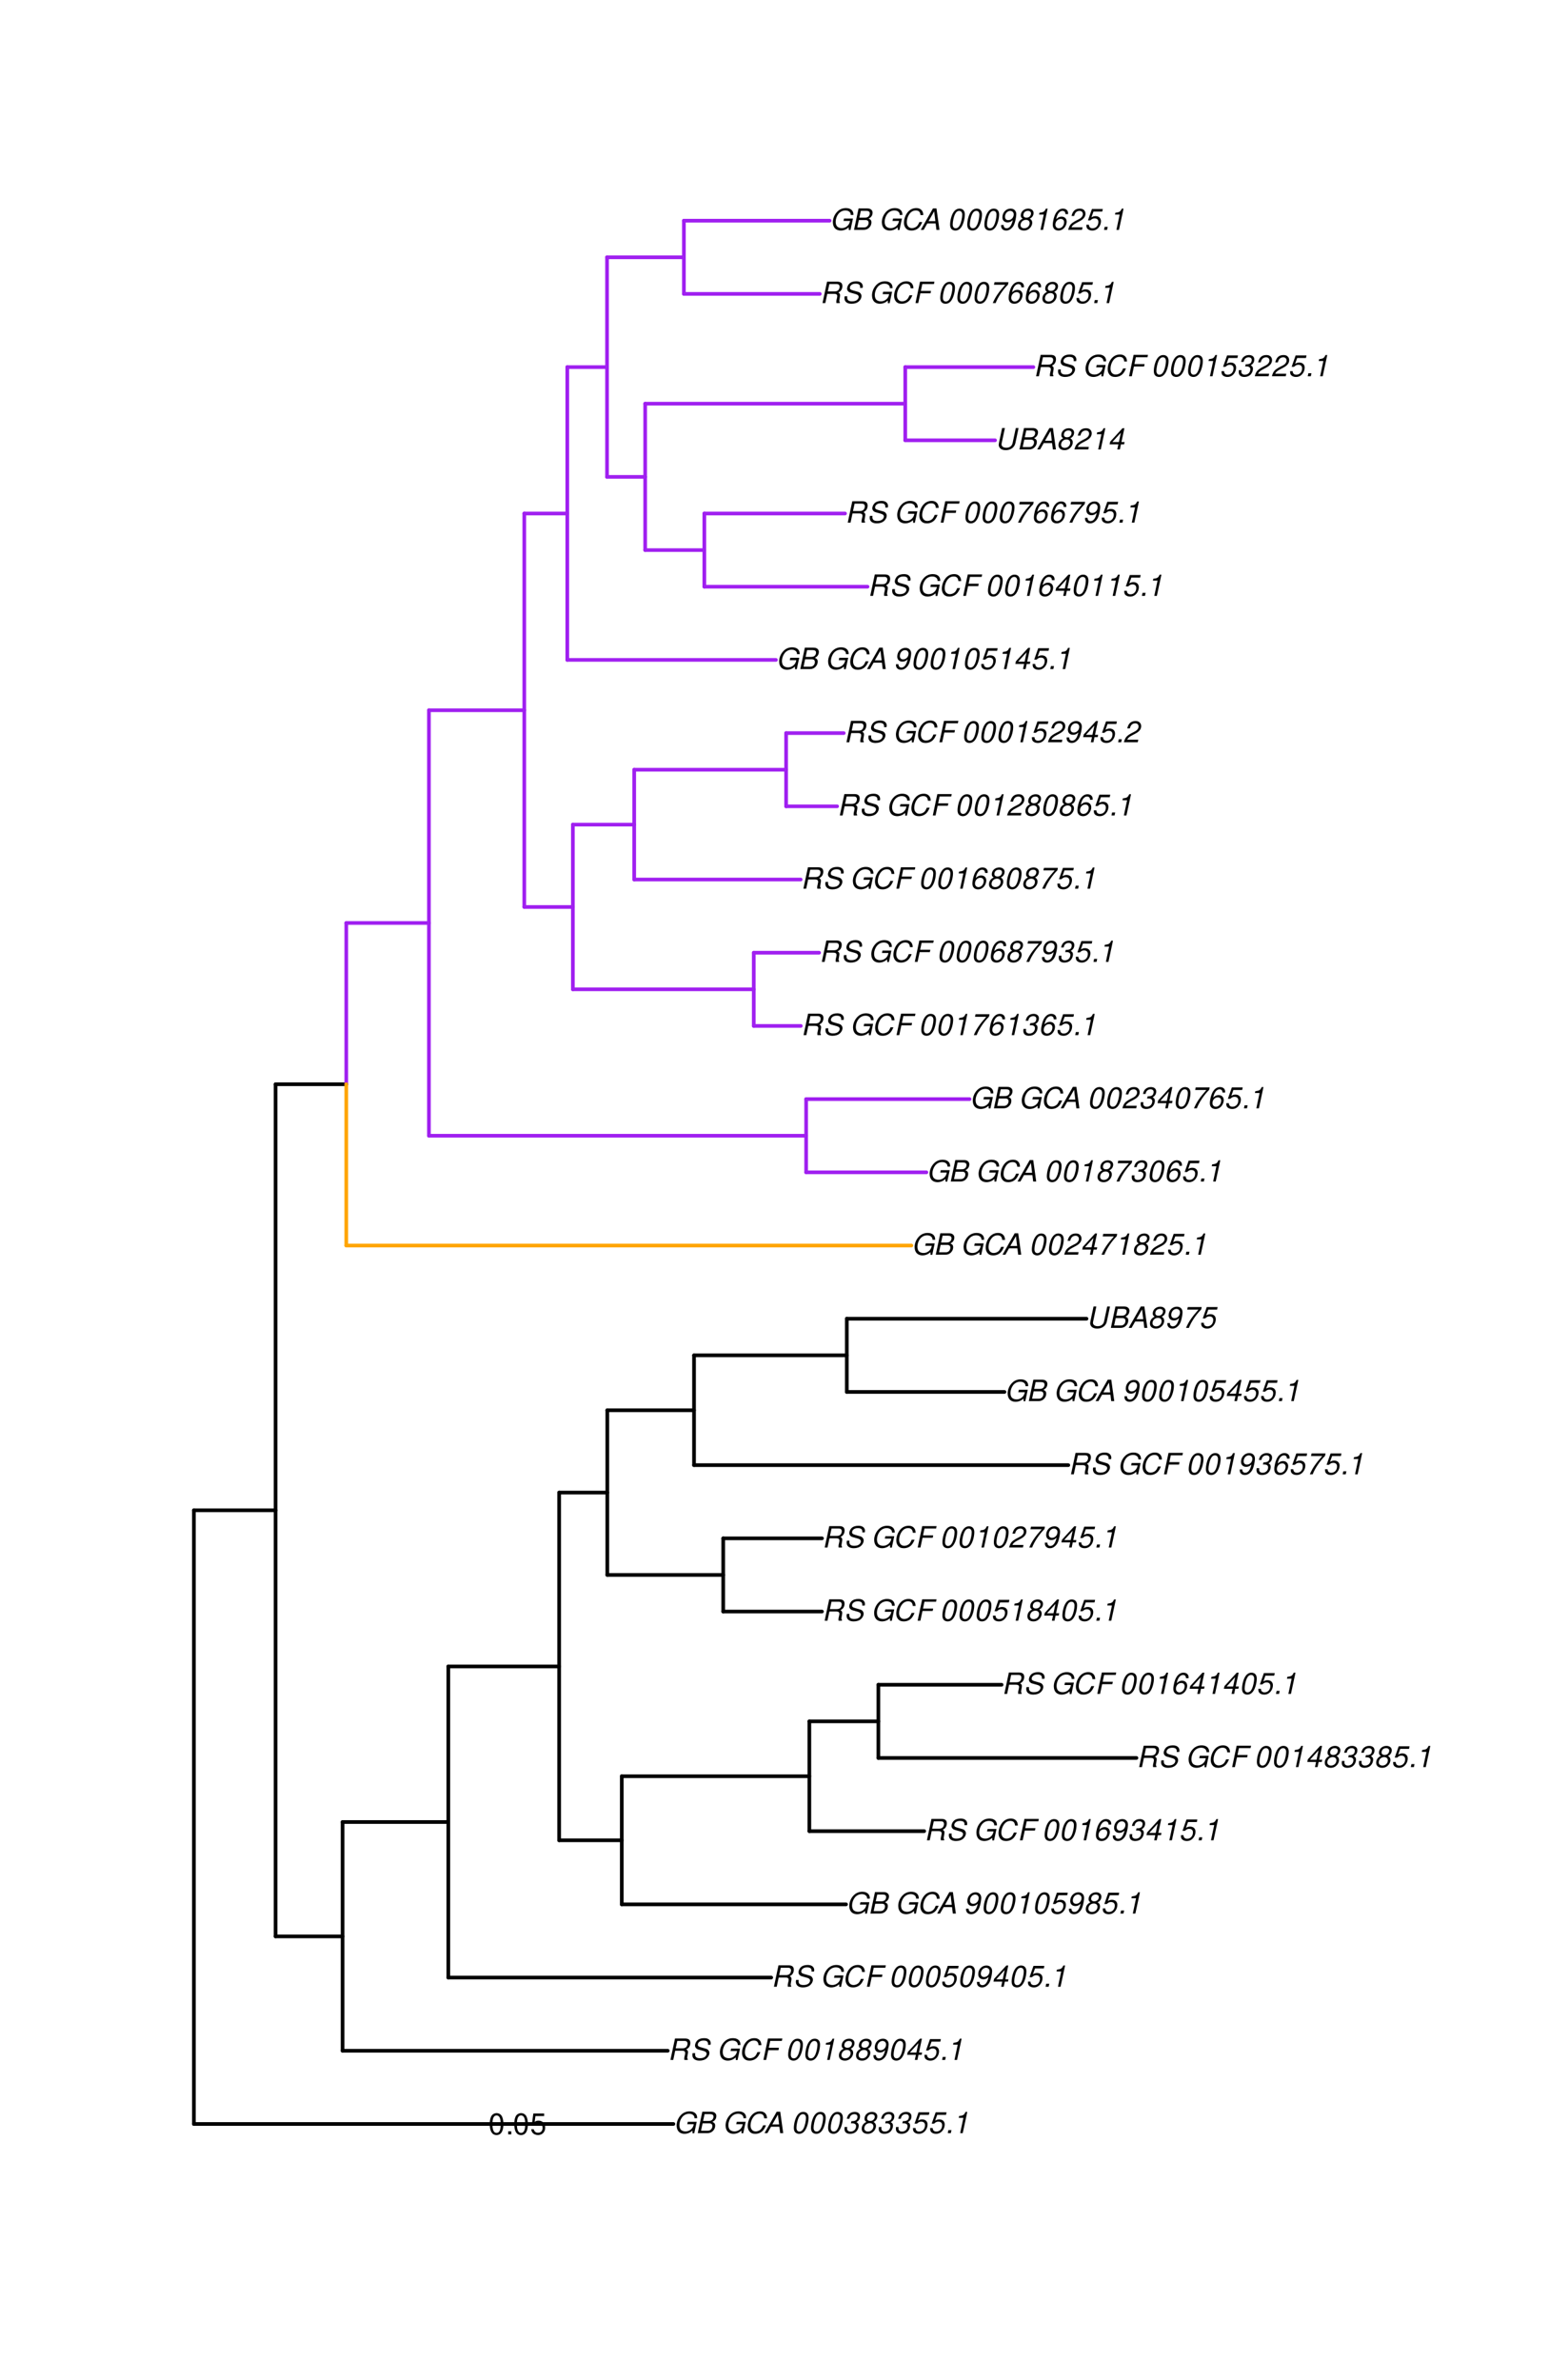 <?xml version="1.0" encoding="UTF-8"?>
<svg xmlns="http://www.w3.org/2000/svg" xmlns:xlink="http://www.w3.org/1999/xlink" width="633pt" height="972pt" viewBox="0 0 633 972" version="1.1">
<defs>
<g>
<symbol overflow="visible" id="glyph0-0">
<path style="stroke:none;" d=""/>
</symbol>
<symbol overflow="visible" id="glyph0-1">
<path style="stroke:none;" d="M 9.516 -4.625 L 5.875 -4.625 L 5.656 -3.641 L 8.312 -3.641 L 8.25 -3.328 C 8.062 -2.531 7.719 -1.984 7.109 -1.469 C 6.453 -0.953 5.766 -0.703 4.938 -0.703 C 4.047 -0.703 3.281 -1.031 2.906 -1.578 C 2.609 -2 2.453 -2.641 2.453 -3.328 C 2.453 -4.375 2.875 -5.609 3.516 -6.453 C 4.25 -7.406 5.281 -7.922 6.438 -7.922 C 7.172 -7.922 7.781 -7.703 8.172 -7.297 C 8.484 -6.969 8.609 -6.641 8.609 -6.094 L 9.703 -6.094 L 9.703 -6.297 C 9.703 -7.891 8.547 -8.891 6.656 -8.891 C 5.266 -8.891 4.094 -8.406 3.156 -7.469 C 2 -6.328 1.312 -4.688 1.312 -3.125 C 1.312 -2 1.719 -0.969 2.391 -0.422 C 2.922 0.031 3.719 0.281 4.531 0.281 C 5.312 0.281 6.141 0.062 6.797 -0.312 C 7.078 -0.484 7.312 -0.641 7.766 -1.031 L 7.812 0.047 L 8.516 0.047 Z M 9.516 -4.625 "/>
</symbol>
<symbol overflow="visible" id="glyph0-2">
<path style="stroke:none;" d="M 0.953 0 L 4.906 0 C 5.891 0 6.656 -0.344 7.281 -1.047 C 7.797 -1.625 8.062 -2.312 8.062 -3.094 C 8.062 -3.828 7.734 -4.25 6.906 -4.609 C 7.953 -5.078 8.531 -5.938 8.531 -7.016 C 8.531 -7.469 8.406 -7.812 8.094 -8.141 C 7.688 -8.562 7.188 -8.75 6.359 -8.75 L 2.812 -8.75 Z M 3.125 -4.984 L 3.734 -7.766 L 5.891 -7.766 C 6.922 -7.766 7.375 -7.438 7.375 -6.734 C 7.375 -6.281 7.219 -5.859 6.922 -5.531 C 6.562 -5.141 6.094 -4.984 5.297 -4.984 Z M 2.281 -0.984 L 2.922 -4 L 5.641 -4 C 6.469 -4 6.906 -3.625 6.906 -2.906 C 6.906 -2.438 6.781 -2.031 6.5 -1.672 C 6.125 -1.188 5.672 -0.984 5 -0.984 Z M 2.281 -0.984 "/>
</symbol>
<symbol overflow="visible" id="glyph0-3">
<path style="stroke:none;" d=""/>
</symbol>
<symbol overflow="visible" id="glyph0-4">
<path style="stroke:none;" d="M 9.234 -6.031 C 9.203 -6.75 9.078 -7.203 8.859 -7.609 C 8.359 -8.453 7.531 -8.891 6.391 -8.891 C 4.984 -8.891 3.812 -8.328 2.875 -7.203 C 1.938 -6.062 1.344 -4.422 1.344 -2.906 C 1.344 -2.062 1.578 -1.312 2.031 -0.75 C 2.578 -0.047 3.344 0.281 4.406 0.281 C 5.672 0.281 6.781 -0.188 7.562 -1.047 C 8.031 -1.562 8.406 -2.219 8.812 -3.188 L 7.641 -3.188 C 7.344 -2.516 7.156 -2.141 6.938 -1.844 C 6.438 -1.141 5.516 -0.703 4.578 -0.703 C 3.328 -0.703 2.5 -1.672 2.5 -3.125 C 2.5 -4.219 2.859 -5.406 3.469 -6.328 C 4.203 -7.406 5.078 -7.922 6.188 -7.922 C 7.391 -7.922 7.984 -7.328 8.094 -6.031 Z M 9.234 -6.031 "/>
</symbol>
<symbol overflow="visible" id="glyph0-5">
<path style="stroke:none;" d="M 6.281 -2.625 L 6.609 0 L 7.844 0 L 6.625 -8.75 L 5.188 -8.75 L 0.203 0 L 1.391 0 L 2.875 -2.625 Z M 6.172 -3.562 L 3.391 -3.562 L 5.688 -7.562 Z M 6.172 -3.562 "/>
</symbol>
<symbol overflow="visible" id="glyph0-6">
<path style="stroke:none;" d="M 5.047 -8.672 C 4.062 -8.672 3.234 -8.188 2.562 -7.188 C 1.781 -6.062 1.188 -3.828 1.188 -2.078 C 1.188 -1.328 1.406 -0.688 1.781 -0.312 C 2.141 0.047 2.734 0.281 3.312 0.281 C 4.344 0.281 5.141 -0.188 5.828 -1.219 C 6.609 -2.359 7.203 -4.562 7.203 -6.312 C 7.203 -7.797 6.391 -8.672 5.047 -8.672 Z M 4.906 -7.75 C 5.688 -7.75 6.141 -7.172 6.141 -6.188 C 6.141 -5.047 5.734 -3.156 5.281 -2.172 C 4.781 -1.109 4.219 -0.641 3.438 -0.641 C 2.703 -0.641 2.25 -1.234 2.25 -2.203 C 2.25 -3.344 2.641 -5.219 3.109 -6.234 C 3.578 -7.266 4.156 -7.75 4.906 -7.75 Z M 4.906 -7.75 "/>
</symbol>
<symbol overflow="visible" id="glyph0-7">
<path style="stroke:none;" d="M 3.5 -3.984 C 3.75 -4.016 3.875 -4.016 4.047 -4.016 C 5.047 -4.016 5.609 -3.594 5.609 -2.891 C 5.609 -1.578 4.688 -0.641 3.344 -0.641 C 2.453 -0.641 1.922 -1.125 1.922 -1.891 C 1.922 -2.062 1.938 -2.203 1.984 -2.516 L 0.922 -2.516 C 0.875 -2.141 0.859 -1.969 0.859 -1.766 C 0.859 -0.438 1.688 0.281 3.172 0.281 C 4.25 0.281 5.156 -0.094 5.781 -0.781 C 6.328 -1.375 6.672 -2.25 6.672 -3.047 C 6.672 -3.75 6.422 -4.141 5.75 -4.484 C 6.766 -5.078 7.219 -5.812 7.219 -6.891 C 7.219 -7.984 6.375 -8.672 5.047 -8.672 C 4.062 -8.672 3.203 -8.312 2.609 -7.641 C 2.266 -7.234 2.047 -6.766 1.812 -5.875 L 2.875 -5.875 C 3 -6.438 3.109 -6.719 3.281 -6.969 C 3.656 -7.469 4.219 -7.75 4.891 -7.75 C 5.688 -7.75 6.172 -7.359 6.172 -6.703 C 6.172 -6.219 6.016 -5.75 5.766 -5.453 C 5.422 -5.078 4.797 -4.891 3.906 -4.891 L 3.703 -4.891 Z M 3.5 -3.984 "/>
</symbol>
<symbol overflow="visible" id="glyph0-8">
<path style="stroke:none;" d="M 5.719 -4.562 C 6.094 -4.766 6.281 -4.891 6.516 -5.094 C 6.984 -5.516 7.281 -6.203 7.281 -6.875 C 7.281 -7.938 6.406 -8.672 5.125 -8.672 C 3.375 -8.672 2.047 -7.469 2.047 -5.859 C 2.047 -5.297 2.25 -4.938 2.828 -4.578 C 1.562 -3.984 0.906 -3.031 0.906 -1.766 C 0.906 -0.516 1.859 0.281 3.375 0.281 C 4.375 0.281 5.234 -0.109 5.922 -0.891 C 6.438 -1.484 6.734 -2.234 6.734 -2.922 C 6.734 -3.641 6.391 -4.219 5.719 -4.562 Z M 4.938 -7.75 C 5.75 -7.75 6.234 -7.359 6.234 -6.703 C 6.234 -6.328 6.078 -5.906 5.828 -5.609 C 5.484 -5.188 5.016 -4.984 4.375 -4.984 C 3.578 -4.984 3.109 -5.359 3.109 -5.984 C 3.109 -7.031 3.859 -7.75 4.938 -7.75 Z M 4.156 -4.094 C 5.094 -4.094 5.672 -3.578 5.672 -2.766 C 5.672 -1.578 4.703 -0.641 3.453 -0.641 C 2.562 -0.641 1.953 -1.156 1.953 -1.938 C 1.953 -3.125 2.922 -4.094 4.156 -4.094 Z M 4.156 -4.094 "/>
</symbol>
<symbol overflow="visible" id="glyph0-9">
<path style="stroke:none;" d="M 7.547 -8.516 L 3.109 -8.516 L 1.484 -3.875 L 2.453 -3.875 C 3.188 -4.531 3.531 -4.688 4.234 -4.688 C 5.203 -4.688 5.75 -4.156 5.75 -3.234 C 5.75 -1.734 4.766 -0.641 3.391 -0.641 C 2.438 -0.641 1.938 -1.125 1.891 -2.094 L 0.844 -2.094 L 0.844 -1.828 C 0.844 -1.109 1.016 -0.656 1.422 -0.312 C 1.891 0.078 2.5 0.281 3.25 0.281 C 4.375 0.281 5.266 -0.188 5.969 -1.109 C 6.5 -1.797 6.797 -2.672 6.797 -3.547 C 6.797 -4.797 5.922 -5.609 4.578 -5.609 C 4 -5.609 3.484 -5.453 2.891 -5.094 L 3.734 -7.469 L 7.328 -7.469 Z M 7.547 -8.516 "/>
</symbol>
<symbol overflow="visible" id="glyph0-10">
<path style="stroke:none;" d="M 2.562 -1.234 L 1.312 -1.234 L 1.047 0 L 2.297 0 Z M 2.562 -1.234 "/>
</symbol>
<symbol overflow="visible" id="glyph0-11">
<path style="stroke:none;" d="M 4.438 -6.234 L 3.109 0 L 4.156 0 L 6.016 -8.672 L 5.312 -8.672 C 4.688 -7.375 4.422 -7.219 2.688 -6.984 L 2.531 -6.234 Z M 4.438 -6.234 "/>
</symbol>
<symbol overflow="visible" id="glyph0-12">
<path style="stroke:none;" d="M 3.047 -3.766 L 5.922 -3.766 C 6.703 -3.766 7.125 -3.453 7.125 -2.875 C 7.125 -2.656 7.094 -2.406 7.031 -2.141 C 6.75 -0.953 6.75 -0.953 6.75 -0.562 C 6.75 -0.375 6.75 -0.234 6.797 0 L 8.141 0 L 8.203 -0.281 C 8.047 -0.422 7.953 -0.641 7.953 -0.906 C 7.953 -1.047 7.984 -1.25 8.031 -1.516 C 8.25 -2.766 8.281 -2.922 8.281 -3.172 C 8.281 -3.703 8.125 -3.953 7.562 -4.312 C 8.031 -4.578 8.219 -4.719 8.438 -4.906 C 8.922 -5.359 9.234 -6.156 9.234 -6.906 C 9.234 -8.172 8.547 -8.75 7.016 -8.75 L 2.969 -8.75 L 1.109 0 L 2.25 0 Z M 3.25 -4.75 L 3.906 -7.766 L 6.656 -7.766 C 7.297 -7.766 7.609 -7.688 7.844 -7.422 C 7.984 -7.266 8.094 -6.984 8.094 -6.703 C 8.094 -6.234 7.922 -5.719 7.656 -5.391 C 7.312 -4.953 6.797 -4.75 6.031 -4.75 Z M 3.25 -4.75 "/>
</symbol>
<symbol overflow="visible" id="glyph0-13">
<path style="stroke:none;" d="M 8.469 -6.188 C 8.547 -6.516 8.562 -6.672 8.562 -6.859 C 8.562 -7.375 8.312 -7.922 7.922 -8.266 C 7.422 -8.703 6.797 -8.891 5.859 -8.891 C 4.625 -8.891 3.641 -8.547 3 -7.875 C 2.516 -7.375 2.141 -6.516 2.141 -5.906 C 2.141 -5.141 2.656 -4.516 3.469 -4.281 L 5.516 -3.703 C 6.484 -3.438 6.875 -3.094 6.875 -2.516 C 6.875 -2.141 6.656 -1.688 6.312 -1.375 C 5.812 -0.906 5.109 -0.703 4.156 -0.703 C 2.797 -0.703 2.172 -1.188 2.172 -2.297 C 2.172 -2.453 2.188 -2.562 2.219 -2.781 L 1.172 -2.781 C 1.094 -2.469 1.062 -2.281 1.062 -2.031 C 1.062 -0.578 2.141 0.281 3.953 0.281 C 5.234 0.281 6.281 -0.078 6.984 -0.734 C 7.609 -1.297 8.031 -2.156 8.031 -2.844 C 8.031 -3.172 7.938 -3.484 7.734 -3.781 C 7.469 -4.203 7.125 -4.438 6.562 -4.594 L 4.5 -5.188 C 3.578 -5.453 3.281 -5.688 3.281 -6.219 C 3.281 -6.641 3.453 -7.016 3.812 -7.328 C 4.266 -7.734 4.844 -7.922 5.641 -7.922 C 6.312 -7.922 6.812 -7.781 7.078 -7.547 C 7.312 -7.344 7.469 -6.953 7.469 -6.609 C 7.469 -6.5 7.453 -6.422 7.422 -6.188 Z M 8.469 -6.188 "/>
</symbol>
<symbol overflow="visible" id="glyph0-14">
<path style="stroke:none;" d="M 3.062 -3.984 L 7.219 -3.984 L 7.422 -4.969 L 3.266 -4.969 L 3.859 -7.766 L 8.609 -7.766 L 8.812 -8.75 L 2.938 -8.75 L 1.078 0 L 2.203 0 Z M 3.062 -3.984 "/>
</symbol>
<symbol overflow="visible" id="glyph0-15">
<path style="stroke:none;" d="M 1.016 -1.984 C 1.016 -1.844 1.016 -1.719 1.016 -1.641 C 1.016 -0.484 1.844 0.281 3.094 0.281 C 3.844 0.281 4.531 0.016 5.141 -0.531 C 5.922 -1.203 6.375 -1.984 6.703 -3.266 C 7.016 -4.406 7.219 -5.719 7.219 -6.438 C 7.219 -7.016 7.016 -7.594 6.641 -7.984 C 6.25 -8.438 5.641 -8.672 4.891 -8.672 C 3.016 -8.672 1.547 -7.109 1.547 -5.109 C 1.547 -3.859 2.375 -3.047 3.656 -3.047 C 4.188 -3.047 4.75 -3.203 5.141 -3.469 C 5.297 -3.578 5.453 -3.703 5.797 -4.016 C 5.312 -1.781 4.453 -0.641 3.25 -0.641 C 2.531 -0.641 2.062 -1.125 2.062 -1.859 L 2.062 -1.984 Z M 4.734 -7.75 C 5.562 -7.75 6.172 -7.141 6.172 -6.344 C 6.172 -5.031 5.188 -3.969 3.953 -3.969 C 3.109 -3.969 2.609 -4.484 2.609 -5.359 C 2.609 -6.672 3.578 -7.75 4.734 -7.75 Z M 4.734 -7.75 "/>
</symbol>
<symbol overflow="visible" id="glyph0-16">
<path style="stroke:none;" d="M 4.359 -2.094 L 3.906 0 L 4.969 0 L 5.406 -2.094 L 6.688 -2.094 L 6.891 -3.031 L 5.609 -3.031 L 6.812 -8.672 L 6.031 -8.672 L 1.016 -3.203 L 0.766 -2.094 Z M 4.562 -3.031 L 1.906 -3.031 L 5.359 -6.844 Z M 4.562 -3.031 "/>
</symbol>
<symbol overflow="visible" id="glyph0-17">
<path style="stroke:none;" d="M 7.359 -6.422 L 7.375 -6.75 C 7.375 -7.938 6.547 -8.672 5.266 -8.672 C 4.125 -8.672 3.172 -8.062 2.406 -6.859 C 1.703 -5.734 1.125 -3.547 1.125 -2.031 C 1.125 -0.609 2.016 0.281 3.438 0.281 C 4.453 0.281 5.328 -0.188 6 -1.062 C 6.484 -1.703 6.797 -2.578 6.797 -3.328 C 6.797 -4.578 5.969 -5.406 4.688 -5.406 C 3.891 -5.406 3.203 -5.078 2.516 -4.359 C 2.891 -6.453 3.875 -7.75 5.094 -7.75 C 5.641 -7.75 6.078 -7.469 6.203 -7.016 C 6.25 -6.859 6.281 -6.703 6.297 -6.422 Z M 4.391 -4.469 C 5.203 -4.469 5.75 -3.938 5.75 -3.141 C 5.75 -1.766 4.781 -0.641 3.594 -0.641 C 2.766 -0.641 2.188 -1.25 2.188 -2.109 C 2.188 -3.438 3.156 -4.469 4.391 -4.469 Z M 4.391 -4.469 "/>
</symbol>
<symbol overflow="visible" id="glyph0-18">
<path style="stroke:none;" d="M 6.281 -1.047 L 1.766 -1.047 C 1.969 -1.641 2.641 -2.266 3.734 -2.812 L 5.078 -3.531 C 6.688 -4.359 7.469 -5.359 7.469 -6.594 C 7.469 -7.125 7.281 -7.625 6.953 -7.984 C 6.562 -8.453 5.984 -8.672 5.172 -8.672 C 3.328 -8.672 2.266 -7.734 1.781 -5.672 L 2.844 -5.672 C 2.984 -6.219 3.125 -6.594 3.344 -6.906 C 3.719 -7.438 4.328 -7.75 5.031 -7.75 C 5.875 -7.75 6.406 -7.234 6.406 -6.438 C 6.406 -5.656 5.828 -4.906 4.828 -4.391 L 3.578 -3.75 C 1.484 -2.609 0.953 -1.984 0.406 -0.016 L 6.062 -0.016 Z M 6.281 -1.047 "/>
</symbol>
<symbol overflow="visible" id="glyph0-19">
<path style="stroke:none;" d="M 8.047 -8.516 L 2.359 -8.516 L 2.125 -7.469 L 6.719 -7.469 C 4.016 -4.422 2.719 -2.531 1.641 0 L 2.812 0 C 3.641 -2.297 5.797 -5.516 7.844 -7.531 Z M 8.047 -8.516 "/>
</symbol>
<symbol overflow="visible" id="glyph0-20">
<path style="stroke:none;" d="M 8.469 -8.75 L 7.156 -2.609 C 6.906 -1.422 5.938 -0.703 4.578 -0.703 C 3.406 -0.703 2.641 -1.25 2.641 -2.078 C 2.641 -2.25 2.656 -2.422 2.703 -2.609 L 4.016 -8.75 L 2.875 -8.75 L 1.656 -3.016 C 1.578 -2.594 1.484 -2.047 1.484 -1.859 C 1.484 -1.375 1.766 -0.766 2.141 -0.422 C 2.641 0.031 3.438 0.281 4.359 0.281 C 6.375 0.281 7.922 -0.859 8.297 -2.609 L 9.594 -8.75 Z M 8.469 -8.75 "/>
</symbol>
<symbol overflow="visible" id="glyph1-0">
<path style="stroke:none;" d=""/>
</symbol>
<symbol overflow="visible" id="glyph1-1">
<path style="stroke:none;" d="M 3.297 -8.672 C 2.516 -8.672 1.781 -8.312 1.344 -7.734 C 0.797 -6.953 0.516 -5.812 0.516 -4.203 C 0.516 -1.266 1.469 0.281 3.297 0.281 C 5.094 0.281 6.078 -1.266 6.078 -4.125 C 6.078 -5.812 5.812 -6.938 5.25 -7.734 C 4.812 -8.328 4.109 -8.672 3.297 -8.672 Z M 3.297 -7.734 C 4.438 -7.734 5 -6.578 5 -4.219 C 5 -1.75 4.453 -0.594 3.281 -0.594 C 2.156 -0.594 1.594 -1.797 1.594 -4.188 C 1.594 -6.578 2.156 -7.734 3.297 -7.734 Z M 3.297 -7.734 "/>
</symbol>
<symbol overflow="visible" id="glyph1-2">
<path style="stroke:none;" d="M 2.297 -1.25 L 1.047 -1.25 L 1.047 0 L 2.297 0 Z M 2.297 -1.25 "/>
</symbol>
<symbol overflow="visible" id="glyph1-3">
<path style="stroke:none;" d="M 5.719 -8.516 L 1.312 -8.516 L 0.688 -3.875 L 1.656 -3.875 C 2.141 -4.469 2.562 -4.672 3.234 -4.672 C 4.375 -4.672 5.078 -3.891 5.078 -2.625 C 5.078 -1.406 4.375 -0.656 3.219 -0.656 C 2.297 -0.656 1.734 -1.125 1.469 -2.094 L 0.422 -2.094 C 0.562 -1.391 0.688 -1.062 0.938 -0.75 C 1.422 -0.094 2.281 0.281 3.234 0.281 C 4.953 0.281 6.156 -0.969 6.156 -2.766 C 6.156 -4.453 5.047 -5.609 3.406 -5.609 C 2.812 -5.609 2.328 -5.453 1.844 -5.094 L 2.172 -7.469 L 5.719 -7.469 Z M 5.719 -8.516 "/>
</symbol>
</g>
</defs>
<g id="surface2067">
<rect x="0" y="0" width="633" height="972" style="fill:rgb(100%,100%,100%);fill-opacity:1;stroke:none;"/>
<path style="fill:none;stroke-width:1.5;stroke-linecap:round;stroke-linejoin:round;stroke:rgb(0%,0%,0%);stroke-opacity:1;stroke-miterlimit:10;" d="M 79.18 867.465 L 275.008 867.465 "/>
<path style="fill:none;stroke-width:1.5;stroke-linecap:round;stroke-linejoin:round;stroke:rgb(0%,0%,0%);stroke-opacity:1;stroke-miterlimit:10;" d="M 79.18 616.844 L 112.539 616.844 "/>
<path style="fill:none;stroke-width:1.5;stroke-linecap:round;stroke-linejoin:round;stroke:rgb(0%,0%,0%);stroke-opacity:1;stroke-miterlimit:10;" d="M 112.539 790.855 L 139.906 790.855 "/>
<path style="fill:none;stroke-width:1.5;stroke-linecap:round;stroke-linejoin:round;stroke:rgb(0%,0%,0%);stroke-opacity:1;stroke-miterlimit:10;" d="M 139.906 837.57 L 272.691 837.57 "/>
<path style="fill:none;stroke-width:1.5;stroke-linecap:round;stroke-linejoin:round;stroke:rgb(0%,0%,0%);stroke-opacity:1;stroke-miterlimit:10;" d="M 139.906 744.141 L 183.086 744.141 "/>
<path style="fill:none;stroke-width:1.5;stroke-linecap:round;stroke-linejoin:round;stroke:rgb(0%,0%,0%);stroke-opacity:1;stroke-miterlimit:10;" d="M 183.086 807.672 L 314.953 807.672 "/>
<path style="fill:none;stroke-width:1.5;stroke-linecap:round;stroke-linejoin:round;stroke:rgb(0%,0%,0%);stroke-opacity:1;stroke-miterlimit:10;" d="M 183.086 680.609 L 228.348 680.609 "/>
<path style="fill:none;stroke-width:1.5;stroke-linecap:round;stroke-linejoin:round;stroke:rgb(0%,0%,0%);stroke-opacity:1;stroke-miterlimit:10;" d="M 228.348 751.613 L 253.922 751.613 "/>
<path style="fill:none;stroke-width:1.5;stroke-linecap:round;stroke-linejoin:round;stroke:rgb(0%,0%,0%);stroke-opacity:1;stroke-miterlimit:10;" d="M 253.922 777.773 L 345.516 777.773 "/>
<path style="fill:none;stroke-width:1.5;stroke-linecap:round;stroke-linejoin:round;stroke:rgb(0%,0%,0%);stroke-opacity:1;stroke-miterlimit:10;" d="M 253.922 725.453 L 330.531 725.453 "/>
<path style="fill:none;stroke-width:1.5;stroke-linecap:round;stroke-linejoin:round;stroke:rgb(0%,0%,0%);stroke-opacity:1;stroke-miterlimit:10;" d="M 330.531 747.875 L 377.434 747.875 "/>
<path style="fill:none;stroke-width:1.5;stroke-linecap:round;stroke-linejoin:round;stroke:rgb(0%,0%,0%);stroke-opacity:1;stroke-miterlimit:10;" d="M 330.531 703.031 L 358.707 703.031 "/>
<path style="fill:none;stroke-width:1.5;stroke-linecap:round;stroke-linejoin:round;stroke:rgb(0%,0%,0%);stroke-opacity:1;stroke-miterlimit:10;" d="M 358.707 717.98 L 464.105 717.98 "/>
<path style="fill:none;stroke-width:1.5;stroke-linecap:round;stroke-linejoin:round;stroke:rgb(0%,0%,0%);stroke-opacity:1;stroke-miterlimit:10;" d="M 358.707 688.082 L 409.043 688.082 "/>
<path style="fill:none;stroke-width:1.5;stroke-linecap:round;stroke-linejoin:round;stroke:rgb(0%,0%,0%);stroke-opacity:1;stroke-miterlimit:10;" d="M 228.348 609.602 L 248.016 609.602 "/>
<path style="fill:none;stroke-width:1.5;stroke-linecap:round;stroke-linejoin:round;stroke:rgb(0%,0%,0%);stroke-opacity:1;stroke-miterlimit:10;" d="M 248.016 643.234 L 295.355 643.234 "/>
<path style="fill:none;stroke-width:1.5;stroke-linecap:round;stroke-linejoin:round;stroke:rgb(0%,0%,0%);stroke-opacity:1;stroke-miterlimit:10;" d="M 295.355 658.184 L 335.672 658.184 "/>
<path style="fill:none;stroke-width:1.5;stroke-linecap:round;stroke-linejoin:round;stroke:rgb(0%,0%,0%);stroke-opacity:1;stroke-miterlimit:10;" d="M 295.355 628.289 L 335.691 628.289 "/>
<path style="fill:none;stroke-width:1.5;stroke-linecap:round;stroke-linejoin:round;stroke:rgb(0%,0%,0%);stroke-opacity:1;stroke-miterlimit:10;" d="M 248.016 575.965 L 283.434 575.965 "/>
<path style="fill:none;stroke-width:1.5;stroke-linecap:round;stroke-linejoin:round;stroke:rgb(0%,0%,0%);stroke-opacity:1;stroke-miterlimit:10;" d="M 283.434 598.391 L 436.277 598.391 "/>
<path style="fill:none;stroke-width:1.5;stroke-linecap:round;stroke-linejoin:round;stroke:rgb(0%,0%,0%);stroke-opacity:1;stroke-miterlimit:10;" d="M 283.434 553.543 L 345.82 553.543 "/>
<path style="fill:none;stroke-width:1.5;stroke-linecap:round;stroke-linejoin:round;stroke:rgb(0%,0%,0%);stroke-opacity:1;stroke-miterlimit:10;" d="M 345.82 568.492 L 410.203 568.492 "/>
<path style="fill:none;stroke-width:1.5;stroke-linecap:round;stroke-linejoin:round;stroke:rgb(0%,0%,0%);stroke-opacity:1;stroke-miterlimit:10;" d="M 345.82 538.594 L 443.715 538.594 "/>
<path style="fill:none;stroke-width:1.5;stroke-linecap:round;stroke-linejoin:round;stroke:rgb(0%,0%,0%);stroke-opacity:1;stroke-miterlimit:10;" d="M 112.539 442.828 L 141.414 442.828 "/>
<path style="fill:none;stroke-width:1.5;stroke-linecap:round;stroke-linejoin:round;stroke:rgb(100%,64.706%,0%);stroke-opacity:1;stroke-miterlimit:10;" d="M 141.414 508.699 L 372.203 508.699 "/>
<path style="fill:none;stroke-width:1.5;stroke-linecap:round;stroke-linejoin:round;stroke:rgb(62.745%,12.549%,94.118%);stroke-opacity:1;stroke-miterlimit:10;" d="M 141.414 376.961 L 175.168 376.961 "/>
<path style="fill:none;stroke-width:1.5;stroke-linecap:round;stroke-linejoin:round;stroke:rgb(62.745%,12.549%,94.118%);stroke-opacity:1;stroke-miterlimit:10;" d="M 175.168 463.852 L 329.219 463.852 "/>
<path style="fill:none;stroke-width:1.5;stroke-linecap:round;stroke-linejoin:round;stroke:rgb(62.745%,12.549%,94.118%);stroke-opacity:1;stroke-miterlimit:10;" d="M 329.219 478.801 L 378.328 478.801 "/>
<path style="fill:none;stroke-width:1.5;stroke-linecap:round;stroke-linejoin:round;stroke:rgb(62.745%,12.549%,94.118%);stroke-opacity:1;stroke-miterlimit:10;" d="M 329.219 448.902 L 395.961 448.902 "/>
<path style="fill:none;stroke-width:1.5;stroke-linecap:round;stroke-linejoin:round;stroke:rgb(62.745%,12.549%,94.118%);stroke-opacity:1;stroke-miterlimit:10;" d="M 175.168 290.074 L 214.109 290.074 "/>
<path style="fill:none;stroke-width:1.5;stroke-linecap:round;stroke-linejoin:round;stroke:rgb(62.745%,12.549%,94.118%);stroke-opacity:1;stroke-miterlimit:10;" d="M 214.109 370.422 L 233.949 370.422 "/>
<path style="fill:none;stroke-width:1.5;stroke-linecap:round;stroke-linejoin:round;stroke:rgb(62.745%,12.549%,94.118%);stroke-opacity:1;stroke-miterlimit:10;" d="M 233.949 404.055 L 307.824 404.055 "/>
<path style="fill:none;stroke-width:1.5;stroke-linecap:round;stroke-linejoin:round;stroke:rgb(62.745%,12.549%,94.118%);stroke-opacity:1;stroke-miterlimit:10;" d="M 307.824 419.004 L 327.051 419.004 "/>
<path style="fill:none;stroke-width:1.5;stroke-linecap:round;stroke-linejoin:round;stroke:rgb(62.745%,12.549%,94.118%);stroke-opacity:1;stroke-miterlimit:10;" d="M 307.824 389.109 L 334.512 389.109 "/>
<path style="fill:none;stroke-width:1.5;stroke-linecap:round;stroke-linejoin:round;stroke:rgb(62.745%,12.549%,94.118%);stroke-opacity:1;stroke-miterlimit:10;" d="M 233.949 336.789 L 258.996 336.789 "/>
<path style="fill:none;stroke-width:1.5;stroke-linecap:round;stroke-linejoin:round;stroke:rgb(62.745%,12.549%,94.118%);stroke-opacity:1;stroke-miterlimit:10;" d="M 258.996 359.211 L 326.988 359.211 "/>
<path style="fill:none;stroke-width:1.5;stroke-linecap:round;stroke-linejoin:round;stroke:rgb(62.745%,12.549%,94.118%);stroke-opacity:1;stroke-miterlimit:10;" d="M 258.996 314.363 L 321.035 314.363 "/>
<path style="fill:none;stroke-width:1.5;stroke-linecap:round;stroke-linejoin:round;stroke:rgb(62.745%,12.549%,94.118%);stroke-opacity:1;stroke-miterlimit:10;" d="M 321.035 329.312 L 341.863 329.312 "/>
<path style="fill:none;stroke-width:1.5;stroke-linecap:round;stroke-linejoin:round;stroke:rgb(62.745%,12.549%,94.118%);stroke-opacity:1;stroke-miterlimit:10;" d="M 321.035 299.414 L 344.574 299.414 "/>
<path style="fill:none;stroke-width:1.5;stroke-linecap:round;stroke-linejoin:round;stroke:rgb(62.745%,12.549%,94.118%);stroke-opacity:1;stroke-miterlimit:10;" d="M 214.109 209.723 L 231.672 209.723 "/>
<path style="fill:none;stroke-width:1.5;stroke-linecap:round;stroke-linejoin:round;stroke:rgb(62.745%,12.549%,94.118%);stroke-opacity:1;stroke-miterlimit:10;" d="M 231.672 269.52 L 316.879 269.52 "/>
<path style="fill:none;stroke-width:1.5;stroke-linecap:round;stroke-linejoin:round;stroke:rgb(62.745%,12.549%,94.118%);stroke-opacity:1;stroke-miterlimit:10;" d="M 231.672 149.93 L 247.906 149.93 "/>
<path style="fill:none;stroke-width:1.5;stroke-linecap:round;stroke-linejoin:round;stroke:rgb(62.745%,12.549%,94.118%);stroke-opacity:1;stroke-miterlimit:10;" d="M 247.906 194.773 L 263.48 194.773 "/>
<path style="fill:none;stroke-width:1.5;stroke-linecap:round;stroke-linejoin:round;stroke:rgb(62.745%,12.549%,94.118%);stroke-opacity:1;stroke-miterlimit:10;" d="M 263.48 224.672 L 287.633 224.672 "/>
<path style="fill:none;stroke-width:1.5;stroke-linecap:round;stroke-linejoin:round;stroke:rgb(62.745%,12.549%,94.118%);stroke-opacity:1;stroke-miterlimit:10;" d="M 287.633 239.621 L 354.289 239.621 "/>
<path style="fill:none;stroke-width:1.5;stroke-linecap:round;stroke-linejoin:round;stroke:rgb(62.745%,12.549%,94.118%);stroke-opacity:1;stroke-miterlimit:10;" d="M 287.633 209.723 L 345.098 209.723 "/>
<path style="fill:none;stroke-width:1.5;stroke-linecap:round;stroke-linejoin:round;stroke:rgb(62.745%,12.549%,94.118%);stroke-opacity:1;stroke-miterlimit:10;" d="M 263.48 164.875 L 369.688 164.875 "/>
<path style="fill:none;stroke-width:1.5;stroke-linecap:round;stroke-linejoin:round;stroke:rgb(62.745%,12.549%,94.118%);stroke-opacity:1;stroke-miterlimit:10;" d="M 369.688 179.824 L 406.375 179.824 "/>
<path style="fill:none;stroke-width:1.5;stroke-linecap:round;stroke-linejoin:round;stroke:rgb(62.745%,12.549%,94.118%);stroke-opacity:1;stroke-miterlimit:10;" d="M 369.688 149.93 L 422.016 149.93 "/>
<path style="fill:none;stroke-width:1.5;stroke-linecap:round;stroke-linejoin:round;stroke:rgb(62.745%,12.549%,94.118%);stroke-opacity:1;stroke-miterlimit:10;" d="M 247.906 105.082 L 279.297 105.082 "/>
<path style="fill:none;stroke-width:1.5;stroke-linecap:round;stroke-linejoin:round;stroke:rgb(62.745%,12.549%,94.118%);stroke-opacity:1;stroke-miterlimit:10;" d="M 279.297 120.031 L 334.797 120.031 "/>
<path style="fill:none;stroke-width:1.5;stroke-linecap:round;stroke-linejoin:round;stroke:rgb(62.745%,12.549%,94.118%);stroke-opacity:1;stroke-miterlimit:10;" d="M 279.297 90.133 L 338.82 90.133 "/>
<path style="fill:none;stroke-width:1.5;stroke-linecap:round;stroke-linejoin:round;stroke:rgb(0%,0%,0%);stroke-opacity:1;stroke-miterlimit:10;" d="M 79.18 867.465 L 79.18 616.844 "/>
<path style="fill:none;stroke-width:1.5;stroke-linecap:round;stroke-linejoin:round;stroke:rgb(0%,0%,0%);stroke-opacity:1;stroke-miterlimit:10;" d="M 112.539 790.855 L 112.539 442.828 "/>
<path style="fill:none;stroke-width:1.5;stroke-linecap:round;stroke-linejoin:round;stroke:rgb(0%,0%,0%);stroke-opacity:1;stroke-miterlimit:10;" d="M 139.906 837.57 L 139.906 744.141 "/>
<path style="fill:none;stroke-width:1.5;stroke-linecap:round;stroke-linejoin:round;stroke:rgb(0%,0%,0%);stroke-opacity:1;stroke-miterlimit:10;" d="M 183.086 807.672 L 183.086 680.609 "/>
<path style="fill:none;stroke-width:1.5;stroke-linecap:round;stroke-linejoin:round;stroke:rgb(0%,0%,0%);stroke-opacity:1;stroke-miterlimit:10;" d="M 228.348 751.613 L 228.348 609.602 "/>
<path style="fill:none;stroke-width:1.5;stroke-linecap:round;stroke-linejoin:round;stroke:rgb(0%,0%,0%);stroke-opacity:1;stroke-miterlimit:10;" d="M 253.922 777.773 L 253.922 725.453 "/>
<path style="fill:none;stroke-width:1.5;stroke-linecap:round;stroke-linejoin:round;stroke:rgb(0%,0%,0%);stroke-opacity:1;stroke-miterlimit:10;" d="M 330.531 747.875 L 330.531 703.031 "/>
<path style="fill:none;stroke-width:1.5;stroke-linecap:round;stroke-linejoin:round;stroke:rgb(0%,0%,0%);stroke-opacity:1;stroke-miterlimit:10;" d="M 358.707 717.98 L 358.707 688.082 "/>
<path style="fill:none;stroke-width:1.5;stroke-linecap:round;stroke-linejoin:round;stroke:rgb(0%,0%,0%);stroke-opacity:1;stroke-miterlimit:10;" d="M 248.016 643.234 L 248.016 575.965 "/>
<path style="fill:none;stroke-width:1.5;stroke-linecap:round;stroke-linejoin:round;stroke:rgb(0%,0%,0%);stroke-opacity:1;stroke-miterlimit:10;" d="M 295.355 658.184 L 295.355 628.289 "/>
<path style="fill:none;stroke-width:1.5;stroke-linecap:round;stroke-linejoin:round;stroke:rgb(0%,0%,0%);stroke-opacity:1;stroke-miterlimit:10;" d="M 283.434 598.391 L 283.434 553.543 "/>
<path style="fill:none;stroke-width:1.5;stroke-linecap:round;stroke-linejoin:round;stroke:rgb(0%,0%,0%);stroke-opacity:1;stroke-miterlimit:10;" d="M 345.82 568.492 L 345.82 538.594 "/>
<path style="fill:none;stroke-width:1.5;stroke-linecap:round;stroke-linejoin:round;stroke:rgb(62.745%,12.549%,94.118%);stroke-opacity:1;stroke-miterlimit:10;" d="M 141.414 442.828 L 141.414 376.961 "/>
<path style="fill:none;stroke-width:1.5;stroke-linecap:round;stroke-linejoin:round;stroke:rgb(62.745%,12.549%,94.118%);stroke-opacity:1;stroke-miterlimit:10;" d="M 175.168 463.852 L 175.168 290.074 "/>
<path style="fill:none;stroke-width:1.5;stroke-linecap:round;stroke-linejoin:round;stroke:rgb(62.745%,12.549%,94.118%);stroke-opacity:1;stroke-miterlimit:10;" d="M 329.219 478.801 L 329.219 448.902 "/>
<path style="fill:none;stroke-width:1.5;stroke-linecap:round;stroke-linejoin:round;stroke:rgb(62.745%,12.549%,94.118%);stroke-opacity:1;stroke-miterlimit:10;" d="M 214.109 370.422 L 214.109 209.723 "/>
<path style="fill:none;stroke-width:1.5;stroke-linecap:round;stroke-linejoin:round;stroke:rgb(62.745%,12.549%,94.118%);stroke-opacity:1;stroke-miterlimit:10;" d="M 233.949 404.055 L 233.949 336.789 "/>
<path style="fill:none;stroke-width:1.5;stroke-linecap:round;stroke-linejoin:round;stroke:rgb(62.745%,12.549%,94.118%);stroke-opacity:1;stroke-miterlimit:10;" d="M 307.824 419.004 L 307.824 389.109 "/>
<path style="fill:none;stroke-width:1.5;stroke-linecap:round;stroke-linejoin:round;stroke:rgb(62.745%,12.549%,94.118%);stroke-opacity:1;stroke-miterlimit:10;" d="M 258.996 359.211 L 258.996 314.363 "/>
<path style="fill:none;stroke-width:1.5;stroke-linecap:round;stroke-linejoin:round;stroke:rgb(62.745%,12.549%,94.118%);stroke-opacity:1;stroke-miterlimit:10;" d="M 321.035 329.312 L 321.035 299.414 "/>
<path style="fill:none;stroke-width:1.5;stroke-linecap:round;stroke-linejoin:round;stroke:rgb(62.745%,12.549%,94.118%);stroke-opacity:1;stroke-miterlimit:10;" d="M 231.672 269.52 L 231.672 149.93 "/>
<path style="fill:none;stroke-width:1.5;stroke-linecap:round;stroke-linejoin:round;stroke:rgb(62.745%,12.549%,94.118%);stroke-opacity:1;stroke-miterlimit:10;" d="M 247.906 194.773 L 247.906 105.082 "/>
<path style="fill:none;stroke-width:1.5;stroke-linecap:round;stroke-linejoin:round;stroke:rgb(62.745%,12.549%,94.118%);stroke-opacity:1;stroke-miterlimit:10;" d="M 263.48 224.672 L 263.48 164.875 "/>
<path style="fill:none;stroke-width:1.5;stroke-linecap:round;stroke-linejoin:round;stroke:rgb(62.745%,12.549%,94.118%);stroke-opacity:1;stroke-miterlimit:10;" d="M 287.633 239.621 L 287.633 209.723 "/>
<path style="fill:none;stroke-width:1.5;stroke-linecap:round;stroke-linejoin:round;stroke:rgb(62.745%,12.549%,94.118%);stroke-opacity:1;stroke-miterlimit:10;" d="M 369.688 179.824 L 369.688 149.93 "/>
<path style="fill:none;stroke-width:1.5;stroke-linecap:round;stroke-linejoin:round;stroke:rgb(62.745%,12.549%,94.118%);stroke-opacity:1;stroke-miterlimit:10;" d="M 279.297 120.031 L 279.297 90.133 "/>
<path style="fill:none;stroke-width:1.5;stroke-linecap:round;stroke-linejoin:round;stroke:rgb(100%,64.706%,0%);stroke-opacity:1;stroke-miterlimit:10;" d="M 141.414 508.699 L 141.414 442.828 "/>
<g style="fill:rgb(0%,0%,0%);fill-opacity:1;">
  <use xlink:href="#glyph0-1" x="275.008" y="871.213"/>
  <use xlink:href="#glyph0-2" x="284.008" y="871.213"/>
  <use xlink:href="#glyph0-3" x="292.008" y="871.213"/>
  <use xlink:href="#glyph0-1" x="295.008" y="871.213"/>
  <use xlink:href="#glyph0-4" x="304.008" y="871.213"/>
  <use xlink:href="#glyph0-5" x="312.008" y="871.213"/>
  <use xlink:href="#glyph0-3" x="320.008" y="871.213"/>
  <use xlink:href="#glyph0-6" x="323.008" y="871.213"/>
  <use xlink:href="#glyph0-6" x="330.008" y="871.213"/>
  <use xlink:href="#glyph0-6" x="337.008" y="871.213"/>
  <use xlink:href="#glyph0-7" x="344.008" y="871.213"/>
  <use xlink:href="#glyph0-8" x="351.008" y="871.213"/>
  <use xlink:href="#glyph0-7" x="358.008" y="871.213"/>
  <use xlink:href="#glyph0-7" x="365.008" y="871.213"/>
  <use xlink:href="#glyph0-9" x="372.008" y="871.213"/>
  <use xlink:href="#glyph0-9" x="379.008" y="871.213"/>
  <use xlink:href="#glyph0-10" x="386.008" y="871.213"/>
  <use xlink:href="#glyph0-11" x="389.008" y="871.213"/>
</g>
<g style="fill:rgb(0%,0%,0%);fill-opacity:1;">
  <use xlink:href="#glyph0-12" x="272.691" y="841.318"/>
  <use xlink:href="#glyph0-13" x="281.691" y="841.318"/>
  <use xlink:href="#glyph0-3" x="289.691" y="841.318"/>
  <use xlink:href="#glyph0-1" x="292.691" y="841.318"/>
  <use xlink:href="#glyph0-4" x="301.691" y="841.318"/>
  <use xlink:href="#glyph0-14" x="310.691" y="841.318"/>
  <use xlink:href="#glyph0-3" x="317.691" y="841.318"/>
  <use xlink:href="#glyph0-6" x="320.691" y="841.318"/>
  <use xlink:href="#glyph0-6" x="327.691" y="841.318"/>
  <use xlink:href="#glyph0-11" x="334.691" y="841.318"/>
  <use xlink:href="#glyph0-8" x="341.691" y="841.318"/>
  <use xlink:href="#glyph0-8" x="348.691" y="841.318"/>
  <use xlink:href="#glyph0-15" x="355.691" y="841.318"/>
  <use xlink:href="#glyph0-6" x="362.691" y="841.318"/>
  <use xlink:href="#glyph0-16" x="369.691" y="841.318"/>
  <use xlink:href="#glyph0-9" x="376.691" y="841.318"/>
  <use xlink:href="#glyph0-10" x="383.691" y="841.318"/>
  <use xlink:href="#glyph0-11" x="386.691" y="841.318"/>
</g>
<g style="fill:rgb(0%,0%,0%);fill-opacity:1;">
  <use xlink:href="#glyph0-12" x="314.953" y="811.42"/>
  <use xlink:href="#glyph0-13" x="323.953" y="811.42"/>
  <use xlink:href="#glyph0-3" x="331.953" y="811.42"/>
  <use xlink:href="#glyph0-1" x="334.953" y="811.42"/>
  <use xlink:href="#glyph0-4" x="343.953" y="811.42"/>
  <use xlink:href="#glyph0-14" x="352.953" y="811.42"/>
  <use xlink:href="#glyph0-3" x="359.953" y="811.42"/>
  <use xlink:href="#glyph0-6" x="362.953" y="811.42"/>
  <use xlink:href="#glyph0-6" x="369.953" y="811.42"/>
  <use xlink:href="#glyph0-6" x="376.953" y="811.42"/>
  <use xlink:href="#glyph0-9" x="383.953" y="811.42"/>
  <use xlink:href="#glyph0-6" x="390.953" y="811.42"/>
  <use xlink:href="#glyph0-15" x="397.953" y="811.42"/>
  <use xlink:href="#glyph0-16" x="404.953" y="811.42"/>
  <use xlink:href="#glyph0-6" x="411.953" y="811.42"/>
  <use xlink:href="#glyph0-9" x="418.953" y="811.42"/>
  <use xlink:href="#glyph0-10" x="425.953" y="811.42"/>
  <use xlink:href="#glyph0-11" x="428.953" y="811.42"/>
</g>
<g style="fill:rgb(0%,0%,0%);fill-opacity:1;">
  <use xlink:href="#glyph0-1" x="345.516" y="781.521"/>
  <use xlink:href="#glyph0-2" x="354.516" y="781.521"/>
  <use xlink:href="#glyph0-3" x="362.516" y="781.521"/>
  <use xlink:href="#glyph0-1" x="365.516" y="781.521"/>
  <use xlink:href="#glyph0-4" x="374.516" y="781.521"/>
  <use xlink:href="#glyph0-5" x="382.516" y="781.521"/>
  <use xlink:href="#glyph0-3" x="390.516" y="781.521"/>
  <use xlink:href="#glyph0-15" x="393.516" y="781.521"/>
  <use xlink:href="#glyph0-6" x="400.516" y="781.521"/>
  <use xlink:href="#glyph0-6" x="407.516" y="781.521"/>
  <use xlink:href="#glyph0-11" x="414.516" y="781.521"/>
  <use xlink:href="#glyph0-6" x="421.516" y="781.521"/>
  <use xlink:href="#glyph0-9" x="428.516" y="781.521"/>
  <use xlink:href="#glyph0-15" x="435.516" y="781.521"/>
  <use xlink:href="#glyph0-8" x="442.516" y="781.521"/>
  <use xlink:href="#glyph0-9" x="449.516" y="781.521"/>
  <use xlink:href="#glyph0-10" x="456.516" y="781.521"/>
  <use xlink:href="#glyph0-11" x="459.516" y="781.521"/>
</g>
<g style="fill:rgb(0%,0%,0%);fill-opacity:1;">
  <use xlink:href="#glyph0-12" x="377.434" y="751.623"/>
  <use xlink:href="#glyph0-13" x="386.434" y="751.623"/>
  <use xlink:href="#glyph0-3" x="394.434" y="751.623"/>
  <use xlink:href="#glyph0-1" x="397.434" y="751.623"/>
  <use xlink:href="#glyph0-4" x="406.434" y="751.623"/>
  <use xlink:href="#glyph0-14" x="415.434" y="751.623"/>
  <use xlink:href="#glyph0-3" x="422.434" y="751.623"/>
  <use xlink:href="#glyph0-6" x="425.434" y="751.623"/>
  <use xlink:href="#glyph0-6" x="432.434" y="751.623"/>
  <use xlink:href="#glyph0-11" x="439.434" y="751.623"/>
  <use xlink:href="#glyph0-17" x="446.434" y="751.623"/>
  <use xlink:href="#glyph0-15" x="453.434" y="751.623"/>
  <use xlink:href="#glyph0-7" x="460.434" y="751.623"/>
  <use xlink:href="#glyph0-16" x="467.434" y="751.623"/>
  <use xlink:href="#glyph0-11" x="474.434" y="751.623"/>
  <use xlink:href="#glyph0-9" x="481.434" y="751.623"/>
  <use xlink:href="#glyph0-10" x="488.434" y="751.623"/>
  <use xlink:href="#glyph0-11" x="491.434" y="751.623"/>
</g>
<g style="fill:rgb(0%,0%,0%);fill-opacity:1;">
  <use xlink:href="#glyph0-12" x="464.105" y="721.729"/>
  <use xlink:href="#glyph0-13" x="473.105" y="721.729"/>
  <use xlink:href="#glyph0-3" x="481.105" y="721.729"/>
  <use xlink:href="#glyph0-1" x="484.105" y="721.729"/>
  <use xlink:href="#glyph0-4" x="493.105" y="721.729"/>
  <use xlink:href="#glyph0-14" x="502.105" y="721.729"/>
  <use xlink:href="#glyph0-3" x="509.105" y="721.729"/>
  <use xlink:href="#glyph0-6" x="512.105" y="721.729"/>
  <use xlink:href="#glyph0-6" x="519.105" y="721.729"/>
  <use xlink:href="#glyph0-11" x="526.105" y="721.729"/>
  <use xlink:href="#glyph0-16" x="533.105" y="721.729"/>
  <use xlink:href="#glyph0-8" x="540.105" y="721.729"/>
  <use xlink:href="#glyph0-7" x="547.105" y="721.729"/>
  <use xlink:href="#glyph0-7" x="554.105" y="721.729"/>
  <use xlink:href="#glyph0-8" x="561.105" y="721.729"/>
  <use xlink:href="#glyph0-9" x="568.105" y="721.729"/>
  <use xlink:href="#glyph0-10" x="575.105" y="721.729"/>
  <use xlink:href="#glyph0-11" x="578.105" y="721.729"/>
</g>
<g style="fill:rgb(0%,0%,0%);fill-opacity:1;">
  <use xlink:href="#glyph0-12" x="409.043" y="691.83"/>
  <use xlink:href="#glyph0-13" x="418.043" y="691.83"/>
  <use xlink:href="#glyph0-3" x="426.043" y="691.83"/>
  <use xlink:href="#glyph0-1" x="429.043" y="691.83"/>
  <use xlink:href="#glyph0-4" x="438.043" y="691.83"/>
  <use xlink:href="#glyph0-14" x="447.043" y="691.83"/>
  <use xlink:href="#glyph0-3" x="454.043" y="691.83"/>
  <use xlink:href="#glyph0-6" x="457.043" y="691.83"/>
  <use xlink:href="#glyph0-6" x="464.043" y="691.83"/>
  <use xlink:href="#glyph0-11" x="471.043" y="691.83"/>
  <use xlink:href="#glyph0-17" x="478.043" y="691.83"/>
  <use xlink:href="#glyph0-16" x="485.043" y="691.83"/>
  <use xlink:href="#glyph0-11" x="492.043" y="691.83"/>
  <use xlink:href="#glyph0-16" x="499.043" y="691.83"/>
  <use xlink:href="#glyph0-6" x="506.043" y="691.83"/>
  <use xlink:href="#glyph0-9" x="513.043" y="691.83"/>
  <use xlink:href="#glyph0-10" x="520.043" y="691.83"/>
  <use xlink:href="#glyph0-11" x="523.043" y="691.83"/>
</g>
<g style="fill:rgb(0%,0%,0%);fill-opacity:1;">
  <use xlink:href="#glyph0-12" x="335.672" y="661.932"/>
  <use xlink:href="#glyph0-13" x="344.672" y="661.932"/>
  <use xlink:href="#glyph0-3" x="352.672" y="661.932"/>
  <use xlink:href="#glyph0-1" x="355.672" y="661.932"/>
  <use xlink:href="#glyph0-4" x="364.672" y="661.932"/>
  <use xlink:href="#glyph0-14" x="373.672" y="661.932"/>
  <use xlink:href="#glyph0-3" x="380.672" y="661.932"/>
  <use xlink:href="#glyph0-6" x="383.672" y="661.932"/>
  <use xlink:href="#glyph0-6" x="390.672" y="661.932"/>
  <use xlink:href="#glyph0-6" x="397.672" y="661.932"/>
  <use xlink:href="#glyph0-9" x="404.672" y="661.932"/>
  <use xlink:href="#glyph0-11" x="411.672" y="661.932"/>
  <use xlink:href="#glyph0-8" x="418.672" y="661.932"/>
  <use xlink:href="#glyph0-16" x="425.672" y="661.932"/>
  <use xlink:href="#glyph0-6" x="432.672" y="661.932"/>
  <use xlink:href="#glyph0-9" x="439.672" y="661.932"/>
  <use xlink:href="#glyph0-10" x="446.672" y="661.932"/>
  <use xlink:href="#glyph0-11" x="449.672" y="661.932"/>
</g>
<g style="fill:rgb(0%,0%,0%);fill-opacity:1;">
  <use xlink:href="#glyph0-12" x="335.691" y="632.037"/>
  <use xlink:href="#glyph0-13" x="344.691" y="632.037"/>
  <use xlink:href="#glyph0-3" x="352.691" y="632.037"/>
  <use xlink:href="#glyph0-1" x="355.691" y="632.037"/>
  <use xlink:href="#glyph0-4" x="364.691" y="632.037"/>
  <use xlink:href="#glyph0-14" x="373.691" y="632.037"/>
  <use xlink:href="#glyph0-3" x="380.691" y="632.037"/>
  <use xlink:href="#glyph0-6" x="383.691" y="632.037"/>
  <use xlink:href="#glyph0-6" x="390.691" y="632.037"/>
  <use xlink:href="#glyph0-11" x="397.691" y="632.037"/>
  <use xlink:href="#glyph0-6" x="404.691" y="632.037"/>
  <use xlink:href="#glyph0-18" x="411.691" y="632.037"/>
  <use xlink:href="#glyph0-19" x="418.691" y="632.037"/>
  <use xlink:href="#glyph0-15" x="425.691" y="632.037"/>
  <use xlink:href="#glyph0-16" x="432.691" y="632.037"/>
  <use xlink:href="#glyph0-9" x="439.691" y="632.037"/>
  <use xlink:href="#glyph0-10" x="446.691" y="632.037"/>
  <use xlink:href="#glyph0-11" x="449.691" y="632.037"/>
</g>
<g style="fill:rgb(0%,0%,0%);fill-opacity:1;">
  <use xlink:href="#glyph0-12" x="436.277" y="602.139"/>
  <use xlink:href="#glyph0-13" x="445.277" y="602.139"/>
  <use xlink:href="#glyph0-3" x="453.277" y="602.139"/>
  <use xlink:href="#glyph0-1" x="456.277" y="602.139"/>
  <use xlink:href="#glyph0-4" x="465.277" y="602.139"/>
  <use xlink:href="#glyph0-14" x="474.277" y="602.139"/>
  <use xlink:href="#glyph0-3" x="481.277" y="602.139"/>
  <use xlink:href="#glyph0-6" x="484.277" y="602.139"/>
  <use xlink:href="#glyph0-6" x="491.277" y="602.139"/>
  <use xlink:href="#glyph0-11" x="498.277" y="602.139"/>
  <use xlink:href="#glyph0-15" x="505.277" y="602.139"/>
  <use xlink:href="#glyph0-7" x="512.277" y="602.139"/>
  <use xlink:href="#glyph0-17" x="519.277" y="602.139"/>
  <use xlink:href="#glyph0-9" x="526.277" y="602.139"/>
  <use xlink:href="#glyph0-19" x="533.277" y="602.139"/>
  <use xlink:href="#glyph0-9" x="540.277" y="602.139"/>
  <use xlink:href="#glyph0-10" x="547.277" y="602.139"/>
  <use xlink:href="#glyph0-11" x="550.277" y="602.139"/>
</g>
<g style="fill:rgb(0%,0%,0%);fill-opacity:1;">
  <use xlink:href="#glyph0-1" x="410.203" y="572.24"/>
  <use xlink:href="#glyph0-2" x="419.203" y="572.24"/>
  <use xlink:href="#glyph0-3" x="427.203" y="572.24"/>
  <use xlink:href="#glyph0-1" x="430.203" y="572.24"/>
  <use xlink:href="#glyph0-4" x="439.203" y="572.24"/>
  <use xlink:href="#glyph0-5" x="447.203" y="572.24"/>
  <use xlink:href="#glyph0-3" x="455.203" y="572.24"/>
  <use xlink:href="#glyph0-15" x="458.203" y="572.24"/>
  <use xlink:href="#glyph0-6" x="465.203" y="572.24"/>
  <use xlink:href="#glyph0-6" x="472.203" y="572.24"/>
  <use xlink:href="#glyph0-11" x="479.203" y="572.24"/>
  <use xlink:href="#glyph0-6" x="486.203" y="572.24"/>
  <use xlink:href="#glyph0-9" x="493.203" y="572.24"/>
  <use xlink:href="#glyph0-16" x="500.203" y="572.24"/>
  <use xlink:href="#glyph0-9" x="507.203" y="572.24"/>
  <use xlink:href="#glyph0-9" x="514.203" y="572.24"/>
  <use xlink:href="#glyph0-10" x="521.203" y="572.24"/>
  <use xlink:href="#glyph0-11" x="524.203" y="572.24"/>
</g>
<g style="fill:rgb(0%,0%,0%);fill-opacity:1;">
  <use xlink:href="#glyph0-20" x="443.715" y="542.342"/>
  <use xlink:href="#glyph0-2" x="452.715" y="542.342"/>
  <use xlink:href="#glyph0-5" x="460.715" y="542.342"/>
  <use xlink:href="#glyph0-8" x="468.715" y="542.342"/>
  <use xlink:href="#glyph0-15" x="475.715" y="542.342"/>
  <use xlink:href="#glyph0-19" x="482.715" y="542.342"/>
  <use xlink:href="#glyph0-9" x="489.715" y="542.342"/>
</g>
<g style="fill:rgb(0%,0%,0%);fill-opacity:1;">
  <use xlink:href="#glyph0-1" x="372.203" y="512.447"/>
  <use xlink:href="#glyph0-2" x="381.203" y="512.447"/>
  <use xlink:href="#glyph0-3" x="389.203" y="512.447"/>
  <use xlink:href="#glyph0-1" x="392.203" y="512.447"/>
  <use xlink:href="#glyph0-4" x="401.203" y="512.447"/>
  <use xlink:href="#glyph0-5" x="409.203" y="512.447"/>
  <use xlink:href="#glyph0-3" x="417.203" y="512.447"/>
  <use xlink:href="#glyph0-6" x="420.203" y="512.447"/>
  <use xlink:href="#glyph0-6" x="427.203" y="512.447"/>
  <use xlink:href="#glyph0-18" x="434.203" y="512.447"/>
  <use xlink:href="#glyph0-16" x="441.203" y="512.447"/>
  <use xlink:href="#glyph0-19" x="448.203" y="512.447"/>
  <use xlink:href="#glyph0-11" x="455.203" y="512.447"/>
  <use xlink:href="#glyph0-8" x="462.203" y="512.447"/>
  <use xlink:href="#glyph0-18" x="469.203" y="512.447"/>
  <use xlink:href="#glyph0-9" x="476.203" y="512.447"/>
  <use xlink:href="#glyph0-10" x="483.203" y="512.447"/>
  <use xlink:href="#glyph0-11" x="486.203" y="512.447"/>
</g>
<g style="fill:rgb(0%,0%,0%);fill-opacity:1;">
  <use xlink:href="#glyph0-1" x="378.328" y="482.549"/>
  <use xlink:href="#glyph0-2" x="387.328" y="482.549"/>
  <use xlink:href="#glyph0-3" x="395.328" y="482.549"/>
  <use xlink:href="#glyph0-1" x="398.328" y="482.549"/>
  <use xlink:href="#glyph0-4" x="407.328" y="482.549"/>
  <use xlink:href="#glyph0-5" x="415.328" y="482.549"/>
  <use xlink:href="#glyph0-3" x="423.328" y="482.549"/>
  <use xlink:href="#glyph0-6" x="426.328" y="482.549"/>
  <use xlink:href="#glyph0-6" x="433.328" y="482.549"/>
  <use xlink:href="#glyph0-11" x="440.328" y="482.549"/>
  <use xlink:href="#glyph0-8" x="447.328" y="482.549"/>
  <use xlink:href="#glyph0-19" x="454.328" y="482.549"/>
  <use xlink:href="#glyph0-7" x="461.328" y="482.549"/>
  <use xlink:href="#glyph0-6" x="468.328" y="482.549"/>
  <use xlink:href="#glyph0-17" x="475.328" y="482.549"/>
  <use xlink:href="#glyph0-9" x="482.328" y="482.549"/>
  <use xlink:href="#glyph0-10" x="489.328" y="482.549"/>
  <use xlink:href="#glyph0-11" x="492.328" y="482.549"/>
</g>
<g style="fill:rgb(0%,0%,0%);fill-opacity:1;">
  <use xlink:href="#glyph0-1" x="395.961" y="452.65"/>
  <use xlink:href="#glyph0-2" x="404.961" y="452.65"/>
  <use xlink:href="#glyph0-3" x="412.961" y="452.65"/>
  <use xlink:href="#glyph0-1" x="415.961" y="452.65"/>
  <use xlink:href="#glyph0-4" x="424.961" y="452.65"/>
  <use xlink:href="#glyph0-5" x="432.961" y="452.65"/>
  <use xlink:href="#glyph0-3" x="440.961" y="452.65"/>
  <use xlink:href="#glyph0-6" x="443.961" y="452.65"/>
  <use xlink:href="#glyph0-6" x="450.961" y="452.65"/>
  <use xlink:href="#glyph0-18" x="457.961" y="452.65"/>
  <use xlink:href="#glyph0-7" x="464.961" y="452.65"/>
  <use xlink:href="#glyph0-16" x="471.961" y="452.65"/>
  <use xlink:href="#glyph0-6" x="478.961" y="452.65"/>
  <use xlink:href="#glyph0-19" x="485.961" y="452.65"/>
  <use xlink:href="#glyph0-17" x="492.961" y="452.65"/>
  <use xlink:href="#glyph0-9" x="499.961" y="452.65"/>
  <use xlink:href="#glyph0-10" x="506.961" y="452.65"/>
  <use xlink:href="#glyph0-11" x="509.961" y="452.65"/>
</g>
<g style="fill:rgb(0%,0%,0%);fill-opacity:1;">
  <use xlink:href="#glyph0-12" x="327.051" y="422.752"/>
  <use xlink:href="#glyph0-13" x="336.051" y="422.752"/>
  <use xlink:href="#glyph0-3" x="344.051" y="422.752"/>
  <use xlink:href="#glyph0-1" x="347.051" y="422.752"/>
  <use xlink:href="#glyph0-4" x="356.051" y="422.752"/>
  <use xlink:href="#glyph0-14" x="365.051" y="422.752"/>
  <use xlink:href="#glyph0-3" x="372.051" y="422.752"/>
  <use xlink:href="#glyph0-6" x="375.051" y="422.752"/>
  <use xlink:href="#glyph0-6" x="382.051" y="422.752"/>
  <use xlink:href="#glyph0-11" x="389.051" y="422.752"/>
  <use xlink:href="#glyph0-19" x="396.051" y="422.752"/>
  <use xlink:href="#glyph0-17" x="403.051" y="422.752"/>
  <use xlink:href="#glyph0-11" x="410.051" y="422.752"/>
  <use xlink:href="#glyph0-7" x="417.051" y="422.752"/>
  <use xlink:href="#glyph0-17" x="424.051" y="422.752"/>
  <use xlink:href="#glyph0-9" x="431.051" y="422.752"/>
  <use xlink:href="#glyph0-10" x="438.051" y="422.752"/>
  <use xlink:href="#glyph0-11" x="441.051" y="422.752"/>
</g>
<g style="fill:rgb(0%,0%,0%);fill-opacity:1;">
  <use xlink:href="#glyph0-12" x="334.512" y="392.857"/>
  <use xlink:href="#glyph0-13" x="343.512" y="392.857"/>
  <use xlink:href="#glyph0-3" x="351.512" y="392.857"/>
  <use xlink:href="#glyph0-1" x="354.512" y="392.857"/>
  <use xlink:href="#glyph0-4" x="363.512" y="392.857"/>
  <use xlink:href="#glyph0-14" x="372.512" y="392.857"/>
  <use xlink:href="#glyph0-3" x="379.512" y="392.857"/>
  <use xlink:href="#glyph0-6" x="382.512" y="392.857"/>
  <use xlink:href="#glyph0-6" x="389.512" y="392.857"/>
  <use xlink:href="#glyph0-6" x="396.512" y="392.857"/>
  <use xlink:href="#glyph0-17" x="403.512" y="392.857"/>
  <use xlink:href="#glyph0-8" x="410.512" y="392.857"/>
  <use xlink:href="#glyph0-19" x="417.512" y="392.857"/>
  <use xlink:href="#glyph0-15" x="424.512" y="392.857"/>
  <use xlink:href="#glyph0-7" x="431.512" y="392.857"/>
  <use xlink:href="#glyph0-9" x="438.512" y="392.857"/>
  <use xlink:href="#glyph0-10" x="445.512" y="392.857"/>
  <use xlink:href="#glyph0-11" x="448.512" y="392.857"/>
</g>
<g style="fill:rgb(0%,0%,0%);fill-opacity:1;">
  <use xlink:href="#glyph0-12" x="326.988" y="362.959"/>
  <use xlink:href="#glyph0-13" x="335.988" y="362.959"/>
  <use xlink:href="#glyph0-3" x="343.988" y="362.959"/>
  <use xlink:href="#glyph0-1" x="346.988" y="362.959"/>
  <use xlink:href="#glyph0-4" x="355.988" y="362.959"/>
  <use xlink:href="#glyph0-14" x="364.988" y="362.959"/>
  <use xlink:href="#glyph0-3" x="371.988" y="362.959"/>
  <use xlink:href="#glyph0-6" x="374.988" y="362.959"/>
  <use xlink:href="#glyph0-6" x="381.988" y="362.959"/>
  <use xlink:href="#glyph0-11" x="388.988" y="362.959"/>
  <use xlink:href="#glyph0-17" x="395.988" y="362.959"/>
  <use xlink:href="#glyph0-8" x="402.988" y="362.959"/>
  <use xlink:href="#glyph0-6" x="409.988" y="362.959"/>
  <use xlink:href="#glyph0-8" x="416.988" y="362.959"/>
  <use xlink:href="#glyph0-19" x="423.988" y="362.959"/>
  <use xlink:href="#glyph0-9" x="430.988" y="362.959"/>
  <use xlink:href="#glyph0-10" x="437.988" y="362.959"/>
  <use xlink:href="#glyph0-11" x="440.988" y="362.959"/>
</g>
<g style="fill:rgb(0%,0%,0%);fill-opacity:1;">
  <use xlink:href="#glyph0-12" x="341.863" y="333.061"/>
  <use xlink:href="#glyph0-13" x="350.863" y="333.061"/>
  <use xlink:href="#glyph0-3" x="358.863" y="333.061"/>
  <use xlink:href="#glyph0-1" x="361.863" y="333.061"/>
  <use xlink:href="#glyph0-4" x="370.863" y="333.061"/>
  <use xlink:href="#glyph0-14" x="379.863" y="333.061"/>
  <use xlink:href="#glyph0-3" x="386.863" y="333.061"/>
  <use xlink:href="#glyph0-6" x="389.863" y="333.061"/>
  <use xlink:href="#glyph0-6" x="396.863" y="333.061"/>
  <use xlink:href="#glyph0-11" x="403.863" y="333.061"/>
  <use xlink:href="#glyph0-18" x="410.863" y="333.061"/>
  <use xlink:href="#glyph0-8" x="417.863" y="333.061"/>
  <use xlink:href="#glyph0-6" x="424.863" y="333.061"/>
  <use xlink:href="#glyph0-8" x="431.863" y="333.061"/>
  <use xlink:href="#glyph0-17" x="438.863" y="333.061"/>
  <use xlink:href="#glyph0-9" x="445.863" y="333.061"/>
  <use xlink:href="#glyph0-10" x="452.863" y="333.061"/>
  <use xlink:href="#glyph0-11" x="455.863" y="333.061"/>
</g>
<g style="fill:rgb(0%,0%,0%);fill-opacity:1;">
  <use xlink:href="#glyph0-12" x="344.574" y="303.162"/>
  <use xlink:href="#glyph0-13" x="353.574" y="303.162"/>
  <use xlink:href="#glyph0-3" x="361.574" y="303.162"/>
  <use xlink:href="#glyph0-1" x="364.574" y="303.162"/>
  <use xlink:href="#glyph0-4" x="373.574" y="303.162"/>
  <use xlink:href="#glyph0-14" x="382.574" y="303.162"/>
  <use xlink:href="#glyph0-3" x="389.574" y="303.162"/>
  <use xlink:href="#glyph0-6" x="392.574" y="303.162"/>
  <use xlink:href="#glyph0-6" x="399.574" y="303.162"/>
  <use xlink:href="#glyph0-6" x="406.574" y="303.162"/>
  <use xlink:href="#glyph0-11" x="413.574" y="303.162"/>
  <use xlink:href="#glyph0-9" x="420.574" y="303.162"/>
  <use xlink:href="#glyph0-18" x="427.574" y="303.162"/>
  <use xlink:href="#glyph0-15" x="434.574" y="303.162"/>
  <use xlink:href="#glyph0-16" x="441.574" y="303.162"/>
  <use xlink:href="#glyph0-9" x="448.574" y="303.162"/>
  <use xlink:href="#glyph0-10" x="455.574" y="303.162"/>
  <use xlink:href="#glyph0-18" x="458.574" y="303.162"/>
</g>
<g style="fill:rgb(0%,0%,0%);fill-opacity:1;">
  <use xlink:href="#glyph0-1" x="316.879" y="273.268"/>
  <use xlink:href="#glyph0-2" x="325.879" y="273.268"/>
  <use xlink:href="#glyph0-3" x="333.879" y="273.268"/>
  <use xlink:href="#glyph0-1" x="336.879" y="273.268"/>
  <use xlink:href="#glyph0-4" x="345.879" y="273.268"/>
  <use xlink:href="#glyph0-5" x="353.879" y="273.268"/>
  <use xlink:href="#glyph0-3" x="361.879" y="273.268"/>
  <use xlink:href="#glyph0-15" x="364.879" y="273.268"/>
  <use xlink:href="#glyph0-6" x="371.879" y="273.268"/>
  <use xlink:href="#glyph0-6" x="378.879" y="273.268"/>
  <use xlink:href="#glyph0-11" x="385.879" y="273.268"/>
  <use xlink:href="#glyph0-6" x="392.879" y="273.268"/>
  <use xlink:href="#glyph0-9" x="399.879" y="273.268"/>
  <use xlink:href="#glyph0-11" x="406.879" y="273.268"/>
  <use xlink:href="#glyph0-16" x="413.879" y="273.268"/>
  <use xlink:href="#glyph0-9" x="420.879" y="273.268"/>
  <use xlink:href="#glyph0-10" x="427.879" y="273.268"/>
  <use xlink:href="#glyph0-11" x="430.879" y="273.268"/>
</g>
<g style="fill:rgb(0%,0%,0%);fill-opacity:1;">
  <use xlink:href="#glyph0-12" x="354.289" y="243.369"/>
  <use xlink:href="#glyph0-13" x="363.289" y="243.369"/>
  <use xlink:href="#glyph0-3" x="371.289" y="243.369"/>
  <use xlink:href="#glyph0-1" x="374.289" y="243.369"/>
  <use xlink:href="#glyph0-4" x="383.289" y="243.369"/>
  <use xlink:href="#glyph0-14" x="392.289" y="243.369"/>
  <use xlink:href="#glyph0-3" x="399.289" y="243.369"/>
  <use xlink:href="#glyph0-6" x="402.289" y="243.369"/>
  <use xlink:href="#glyph0-6" x="409.289" y="243.369"/>
  <use xlink:href="#glyph0-11" x="416.289" y="243.369"/>
  <use xlink:href="#glyph0-17" x="423.289" y="243.369"/>
  <use xlink:href="#glyph0-16" x="430.289" y="243.369"/>
  <use xlink:href="#glyph0-6" x="437.289" y="243.369"/>
  <use xlink:href="#glyph0-11" x="444.289" y="243.369"/>
  <use xlink:href="#glyph0-11" x="451.289" y="243.369"/>
  <use xlink:href="#glyph0-9" x="458.289" y="243.369"/>
  <use xlink:href="#glyph0-10" x="465.289" y="243.369"/>
  <use xlink:href="#glyph0-11" x="468.289" y="243.369"/>
</g>
<g style="fill:rgb(0%,0%,0%);fill-opacity:1;">
  <use xlink:href="#glyph0-12" x="345.098" y="213.471"/>
  <use xlink:href="#glyph0-13" x="354.098" y="213.471"/>
  <use xlink:href="#glyph0-3" x="362.098" y="213.471"/>
  <use xlink:href="#glyph0-1" x="365.098" y="213.471"/>
  <use xlink:href="#glyph0-4" x="374.098" y="213.471"/>
  <use xlink:href="#glyph0-14" x="383.098" y="213.471"/>
  <use xlink:href="#glyph0-3" x="390.098" y="213.471"/>
  <use xlink:href="#glyph0-6" x="393.098" y="213.471"/>
  <use xlink:href="#glyph0-6" x="400.098" y="213.471"/>
  <use xlink:href="#glyph0-6" x="407.098" y="213.471"/>
  <use xlink:href="#glyph0-19" x="414.098" y="213.471"/>
  <use xlink:href="#glyph0-17" x="421.098" y="213.471"/>
  <use xlink:href="#glyph0-17" x="428.098" y="213.471"/>
  <use xlink:href="#glyph0-19" x="435.098" y="213.471"/>
  <use xlink:href="#glyph0-15" x="442.098" y="213.471"/>
  <use xlink:href="#glyph0-9" x="449.098" y="213.471"/>
  <use xlink:href="#glyph0-10" x="456.098" y="213.471"/>
  <use xlink:href="#glyph0-11" x="459.098" y="213.471"/>
</g>
<g style="fill:rgb(0%,0%,0%);fill-opacity:1;">
  <use xlink:href="#glyph0-20" x="406.375" y="183.572"/>
  <use xlink:href="#glyph0-2" x="415.375" y="183.572"/>
  <use xlink:href="#glyph0-5" x="423.375" y="183.572"/>
  <use xlink:href="#glyph0-8" x="431.375" y="183.572"/>
  <use xlink:href="#glyph0-18" x="438.375" y="183.572"/>
  <use xlink:href="#glyph0-11" x="445.375" y="183.572"/>
  <use xlink:href="#glyph0-16" x="452.375" y="183.572"/>
</g>
<g style="fill:rgb(0%,0%,0%);fill-opacity:1;">
  <use xlink:href="#glyph0-12" x="422.016" y="153.678"/>
  <use xlink:href="#glyph0-13" x="431.016" y="153.678"/>
  <use xlink:href="#glyph0-3" x="439.016" y="153.678"/>
  <use xlink:href="#glyph0-1" x="442.016" y="153.678"/>
  <use xlink:href="#glyph0-4" x="451.016" y="153.678"/>
  <use xlink:href="#glyph0-14" x="460.016" y="153.678"/>
  <use xlink:href="#glyph0-3" x="467.016" y="153.678"/>
  <use xlink:href="#glyph0-6" x="470.016" y="153.678"/>
  <use xlink:href="#glyph0-6" x="477.016" y="153.678"/>
  <use xlink:href="#glyph0-6" x="484.016" y="153.678"/>
  <use xlink:href="#glyph0-11" x="491.016" y="153.678"/>
  <use xlink:href="#glyph0-9" x="498.016" y="153.678"/>
  <use xlink:href="#glyph0-7" x="505.016" y="153.678"/>
  <use xlink:href="#glyph0-18" x="512.016" y="153.678"/>
  <use xlink:href="#glyph0-18" x="519.016" y="153.678"/>
  <use xlink:href="#glyph0-9" x="526.016" y="153.678"/>
  <use xlink:href="#glyph0-10" x="533.016" y="153.678"/>
  <use xlink:href="#glyph0-11" x="536.016" y="153.678"/>
</g>
<g style="fill:rgb(0%,0%,0%);fill-opacity:1;">
  <use xlink:href="#glyph0-12" x="334.797" y="123.779"/>
  <use xlink:href="#glyph0-13" x="343.797" y="123.779"/>
  <use xlink:href="#glyph0-3" x="351.797" y="123.779"/>
  <use xlink:href="#glyph0-1" x="354.797" y="123.779"/>
  <use xlink:href="#glyph0-4" x="363.797" y="123.779"/>
  <use xlink:href="#glyph0-14" x="372.797" y="123.779"/>
  <use xlink:href="#glyph0-3" x="379.797" y="123.779"/>
  <use xlink:href="#glyph0-6" x="382.797" y="123.779"/>
  <use xlink:href="#glyph0-6" x="389.797" y="123.779"/>
  <use xlink:href="#glyph0-6" x="396.797" y="123.779"/>
  <use xlink:href="#glyph0-19" x="403.797" y="123.779"/>
  <use xlink:href="#glyph0-17" x="410.797" y="123.779"/>
  <use xlink:href="#glyph0-17" x="417.797" y="123.779"/>
  <use xlink:href="#glyph0-8" x="424.797" y="123.779"/>
  <use xlink:href="#glyph0-6" x="431.797" y="123.779"/>
  <use xlink:href="#glyph0-9" x="438.797" y="123.779"/>
  <use xlink:href="#glyph0-10" x="445.797" y="123.779"/>
  <use xlink:href="#glyph0-11" x="448.797" y="123.779"/>
</g>
<g style="fill:rgb(0%,0%,0%);fill-opacity:1;">
  <use xlink:href="#glyph0-1" x="338.82" y="93.881"/>
  <use xlink:href="#glyph0-2" x="347.82" y="93.881"/>
  <use xlink:href="#glyph0-3" x="355.82" y="93.881"/>
  <use xlink:href="#glyph0-1" x="358.82" y="93.881"/>
  <use xlink:href="#glyph0-4" x="367.82" y="93.881"/>
  <use xlink:href="#glyph0-5" x="375.82" y="93.881"/>
  <use xlink:href="#glyph0-3" x="383.82" y="93.881"/>
  <use xlink:href="#glyph0-6" x="386.82" y="93.881"/>
  <use xlink:href="#glyph0-6" x="393.82" y="93.881"/>
  <use xlink:href="#glyph0-6" x="400.82" y="93.881"/>
  <use xlink:href="#glyph0-15" x="407.82" y="93.881"/>
  <use xlink:href="#glyph0-8" x="414.82" y="93.881"/>
  <use xlink:href="#glyph0-11" x="421.82" y="93.881"/>
  <use xlink:href="#glyph0-17" x="428.82" y="93.881"/>
  <use xlink:href="#glyph0-18" x="435.82" y="93.881"/>
  <use xlink:href="#glyph0-9" x="442.82" y="93.881"/>
  <use xlink:href="#glyph0-10" x="449.82" y="93.881"/>
  <use xlink:href="#glyph0-11" x="452.82" y="93.881"/>
</g>
<path style="fill:none;stroke-width:0.75;stroke-linecap:round;stroke-linejoin:round;stroke:rgb(0%,0%,0%);stroke-opacity:1;stroke-miterlimit:10;" d="M 79.18 867.465 L 188.555 867.465 "/>
<g style="fill:rgb(0%,0%,0%);fill-opacity:1;">
  <use xlink:href="#glyph1-1" x="199.496" y="871.713"/>
  <use xlink:href="#glyph1-2" x="206.496" y="871.713"/>
  <use xlink:href="#glyph1-1" x="209.496" y="871.713"/>
  <use xlink:href="#glyph1-3" x="216.496" y="871.713"/>
</g>
</g>
</svg>
